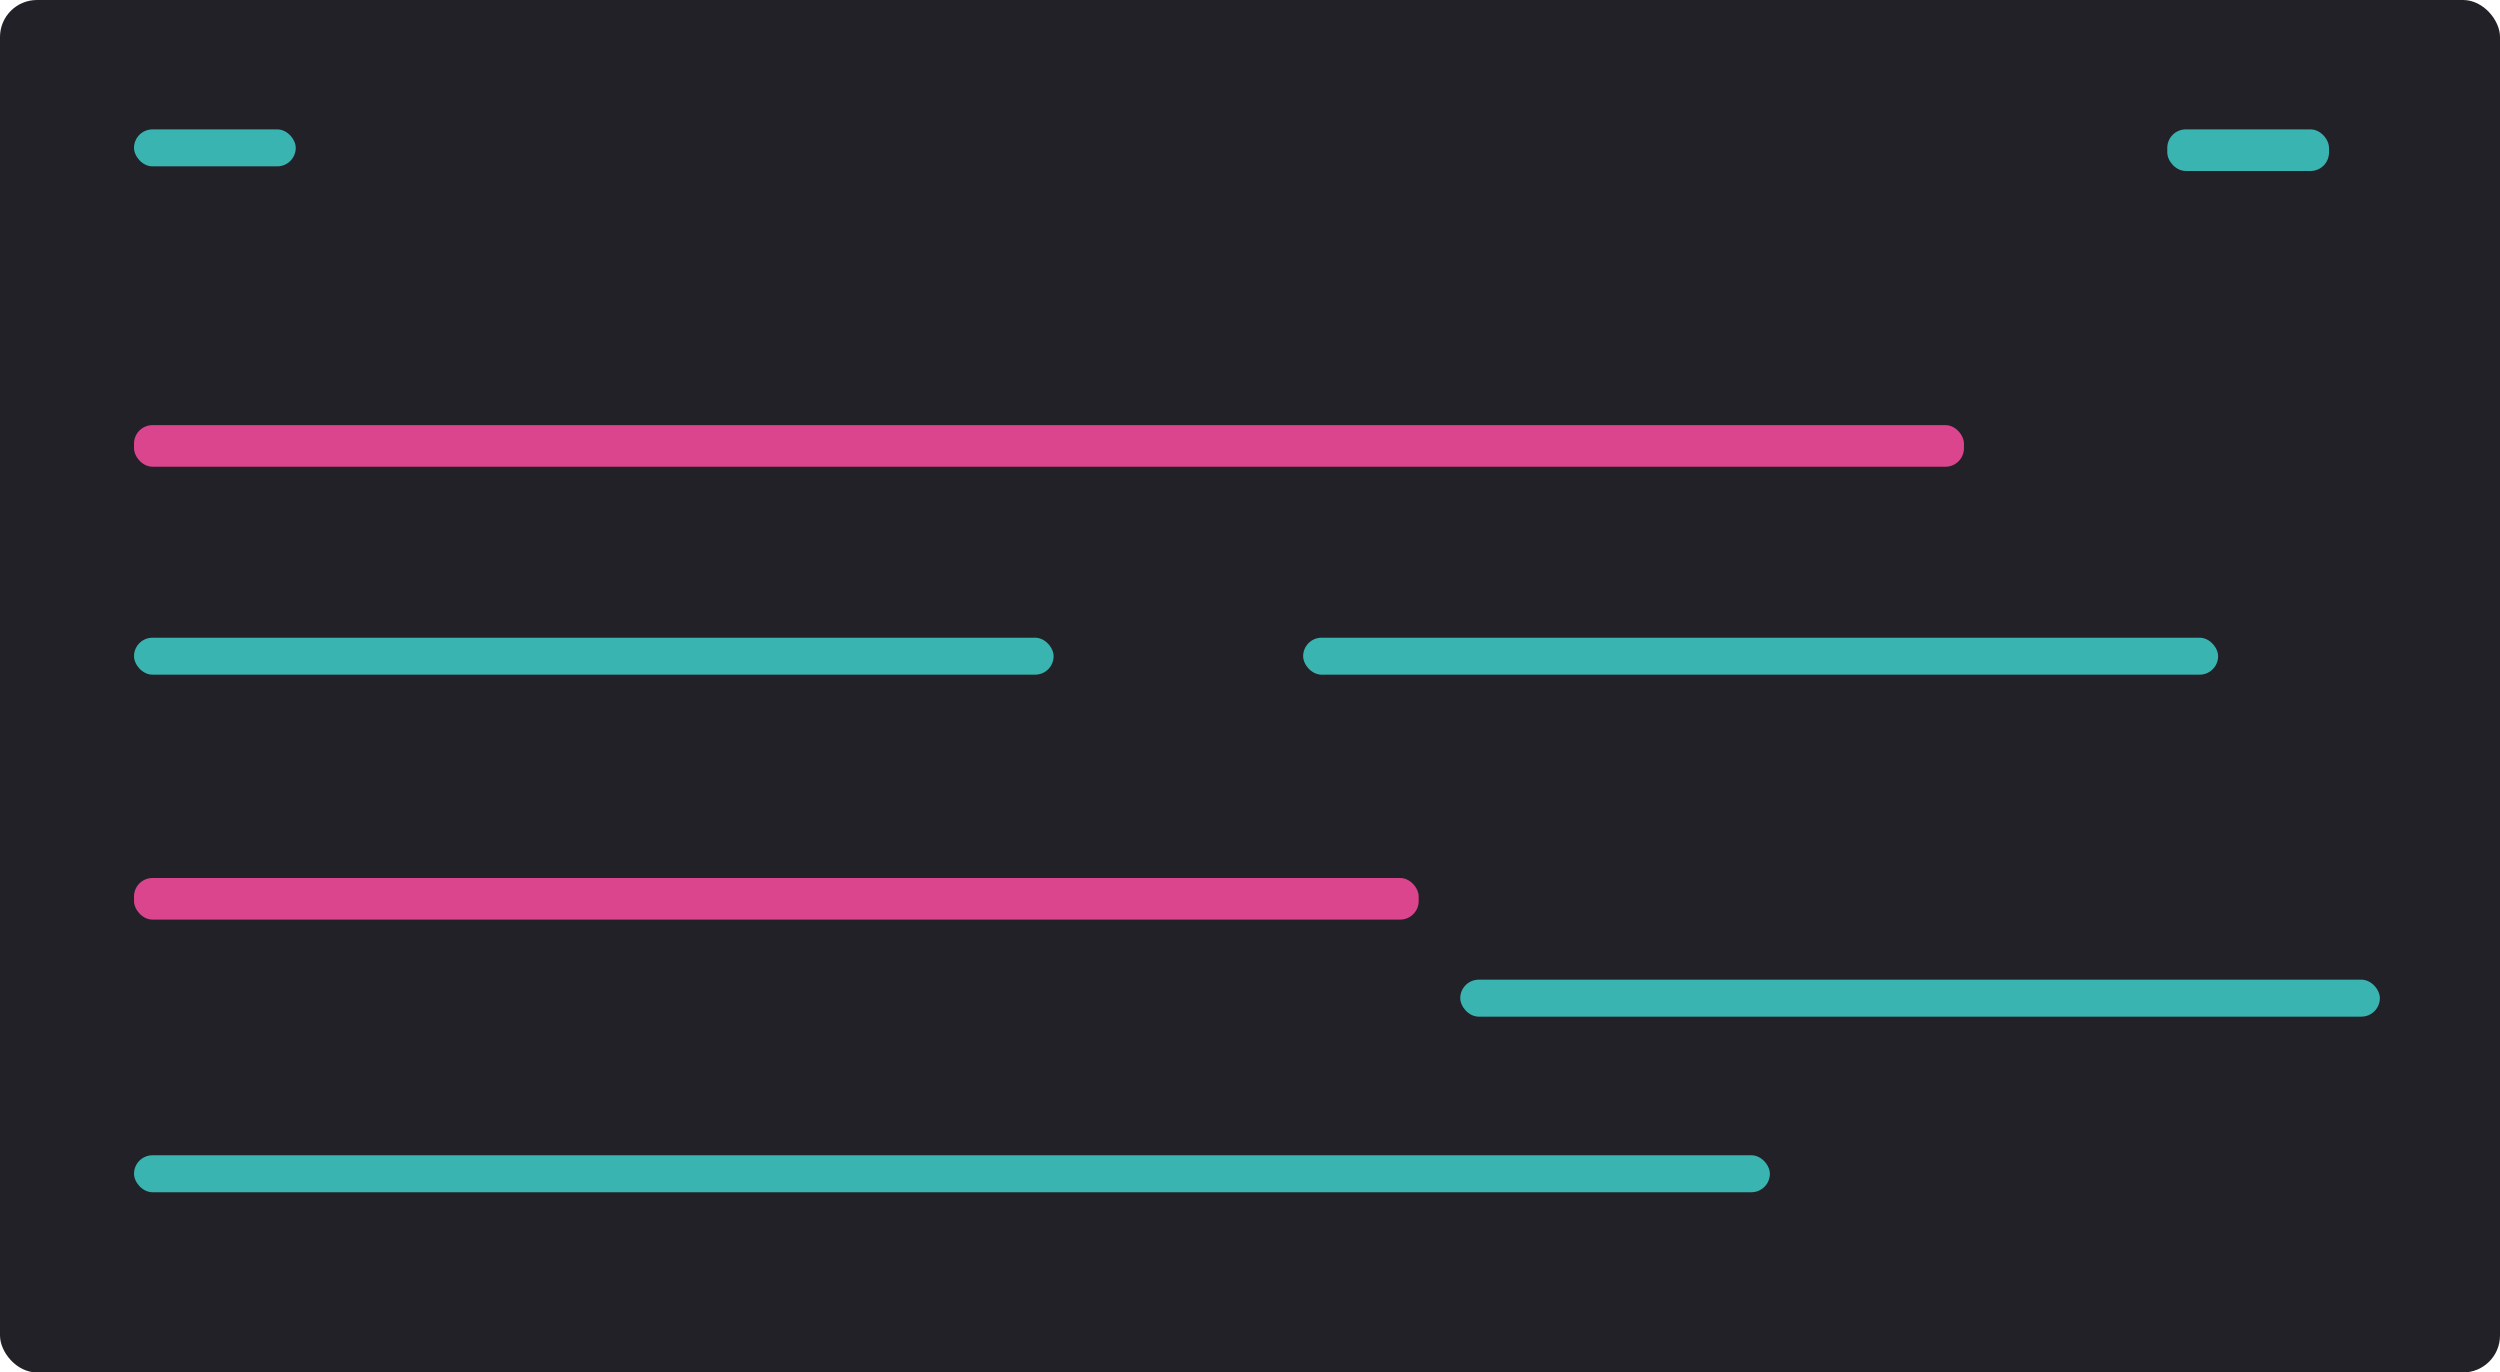 <svg xmlns="http://www.w3.org/2000/svg" width="541" height="297" viewBox="0 0 541 297">
  <g id="web-design-illustration" transform="translate(-0.424 0.171)">
    <rect id="viewport" width="541" height="297" rx="8" transform="translate(0.424 -0.171)" fill="#222127"/>
    <g id="content">
      <rect id="Rectangle_3" data-name="Rectangle 3" width="396" height="9" rx="4" transform="translate(29.424 91.829)" fill="#db458e"/>
      <rect id="Rectangle_6" data-name="Rectangle 6" width="199" height="8" rx="4" transform="translate(29.424 137.829)" fill="#3ab4b0"/>
      <rect id="Rectangle_9" data-name="Rectangle 9" width="198" height="8" rx="4" transform="translate(282.424 137.829)" fill="#3ab4b0"/>
      <rect id="Rectangle_10" data-name="Rectangle 10" width="199" height="8" rx="4" transform="translate(316.424 211.829)" fill="#3ab4b0"/>
      <rect id="Rectangle_7" data-name="Rectangle 7" width="278" height="9" rx="4" transform="translate(29.424 189.829)" fill="#db458e"/>
      <rect id="Rectangle_8" data-name="Rectangle 8" width="354" height="8" rx="4" transform="translate(29.424 249.829)" fill="#3ab4b0"/>
      <rect id="Rectangle_4" data-name="Rectangle 4" width="35" height="8" rx="4" transform="translate(29.424 27.829)" fill="#3ab4b0"/>
      <rect id="Rectangle_5" data-name="Rectangle 5" width="35" height="9" rx="4" transform="translate(469.424 27.829)" fill="#3ab4b0"/>
    </g>
  </g>
</svg>
